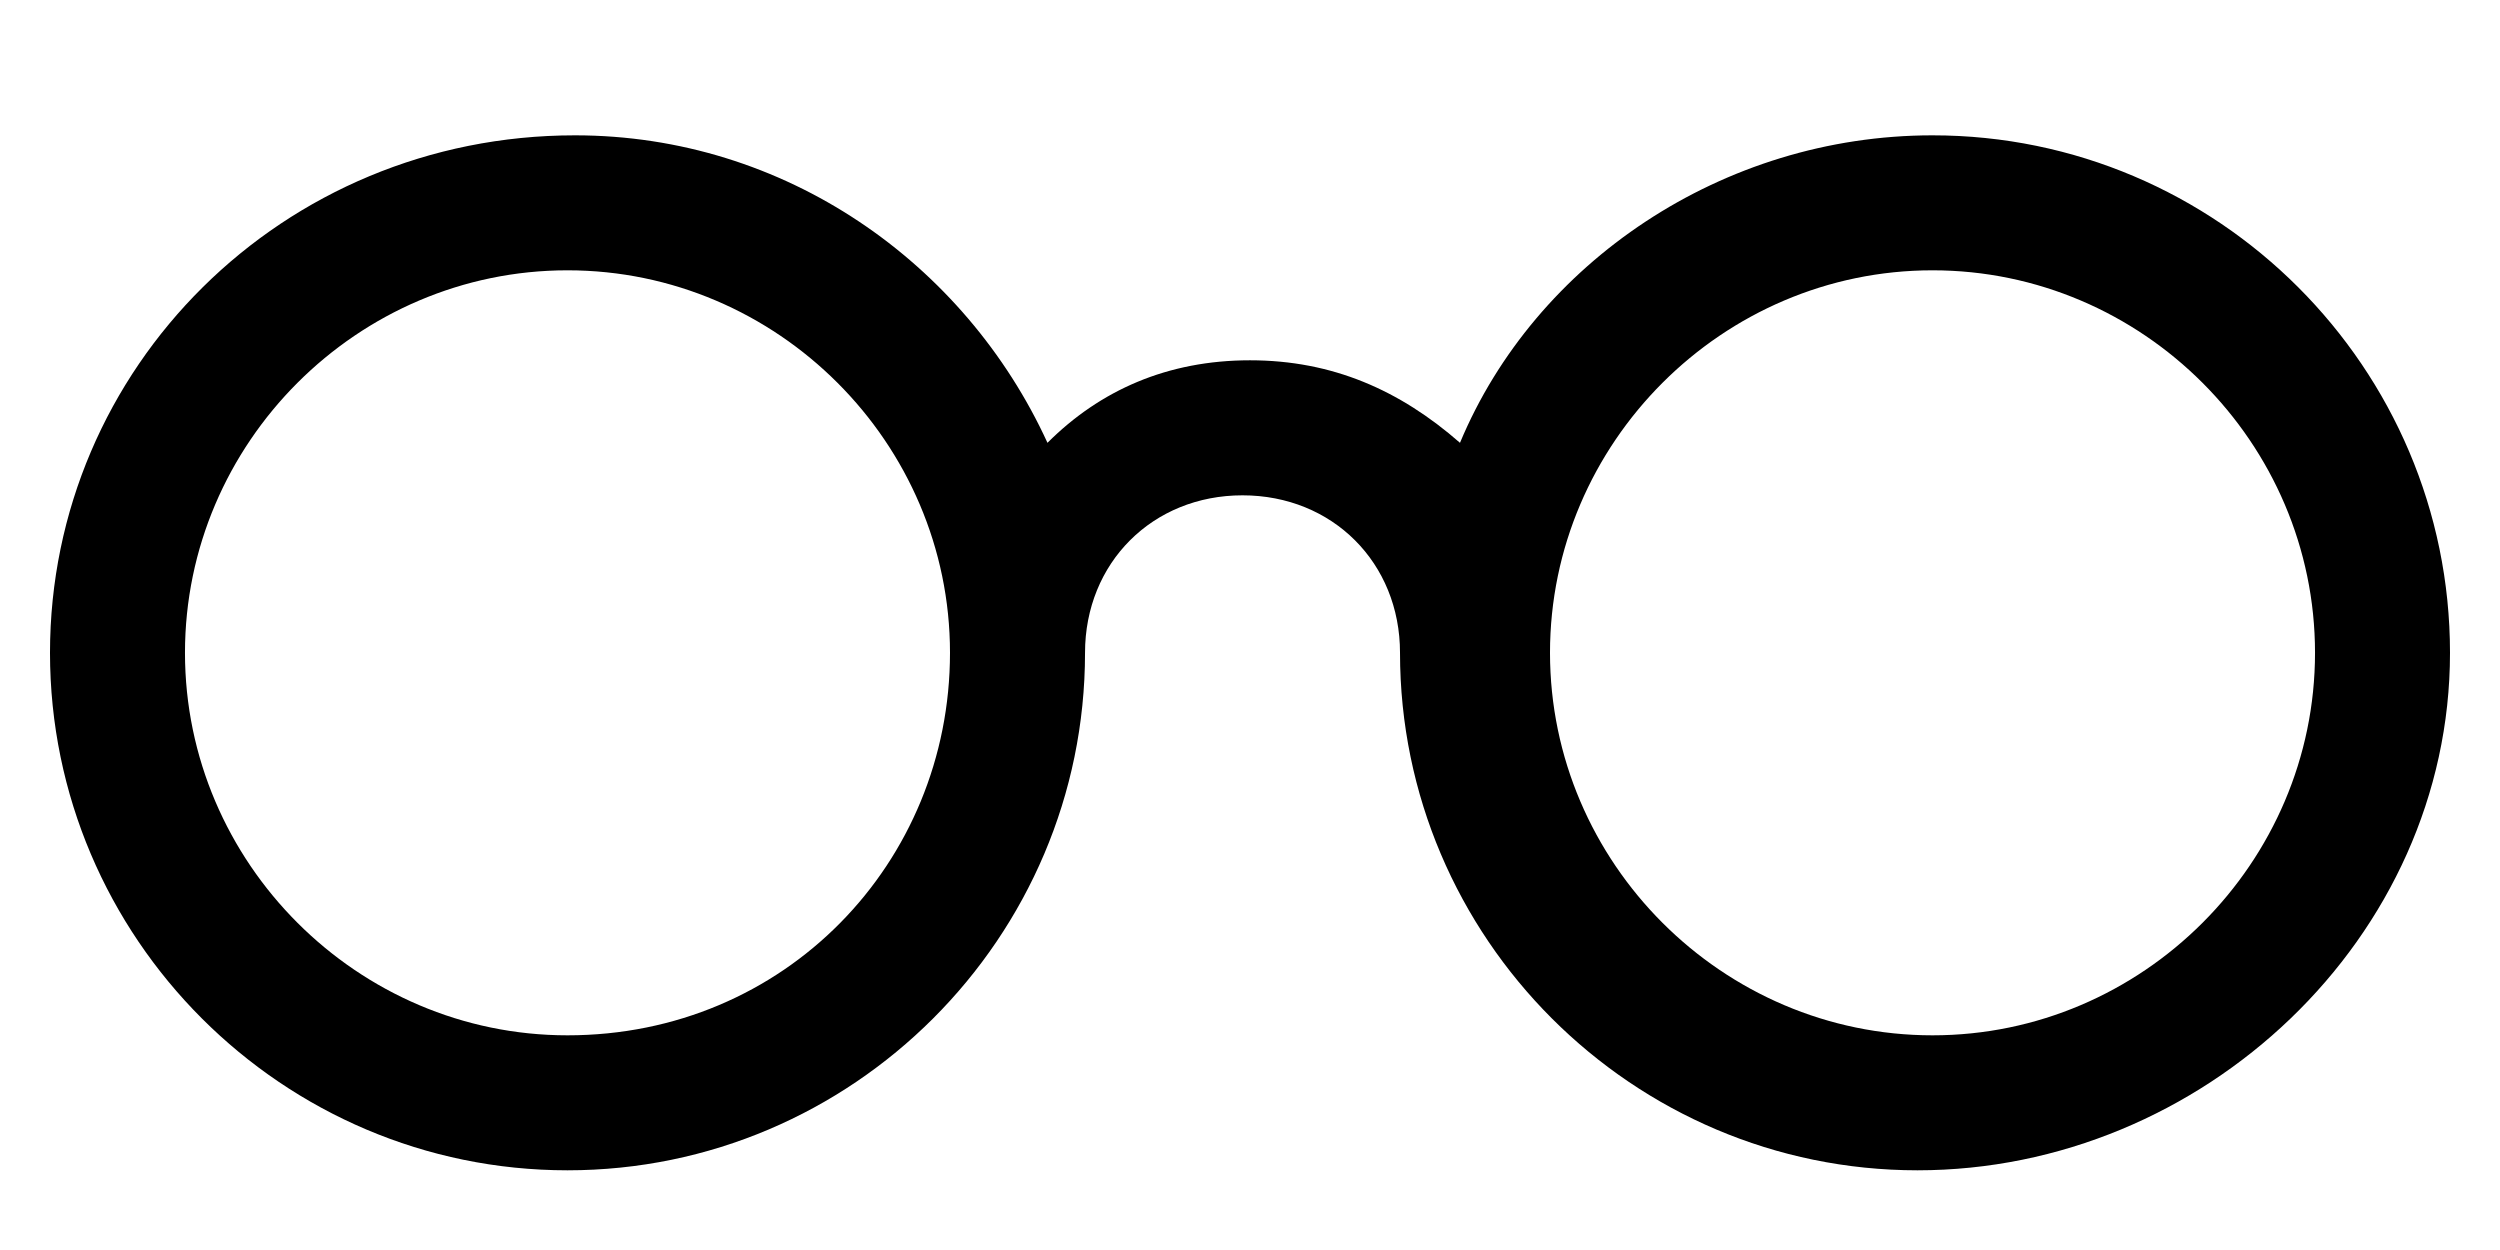 <?xml version="1.0" encoding="utf-8"?>
<!-- Generator: Adobe Illustrator 21.0.0, SVG Export Plug-In . SVG Version: 6.00 Build 0)  -->
<!DOCTYPE svg PUBLIC "-//W3C//DTD SVG 1.1//EN" "http://www.w3.org/Graphics/SVG/1.1/DTD/svg11.dtd">
<svg version="1.1" id="Layer_1" xmlns="http://www.w3.org/2000/svg" xmlns:xlink="http://www.w3.org/1999/xlink" x="0px" y="0px"
	 viewBox="0 0 400 200" enable-background="new 0 0 400 200" xml:space="preserve">
<g id="Layer_2" display="none">
	<g display="inline">
		<rect x="-8.5" y="-24.5" opacity="0.1" fill="#010101" enable-background="new    " width="800" height="32"/>
		<rect x="-8.5" y="55.5" opacity="0.1" fill="#010101" enable-background="new    " width="800" height="32"/>
		<rect x="55.5" y="-100.5" opacity="0.1" fill="#010101" enable-background="new    " width="32" height="800"/>
		<rect x="-24.5" y="-102.5" opacity="0.1" fill="#010101" enable-background="new    " width="32" height="800"/>
	</g>
</g>
<path id="XMLID_11_" d="M309.202,21.653c-33.601,0-63.601,20.398-75.604,49.197c-9.603-8.402-20.398-13.204-33.601-13.204
	s-23.999,4.801-32.401,13.204c-13.204-28.8-42.003-49.197-75.604-49.197C45.202,21.653,8,58.847,8,104.451
	s37.202,82.798,82.798,82.798s82.806-37.194,82.806-82.798c0-14.404,10.803-25.199,25.199-25.199
	c14.404,0,25.199,10.803,25.199,25.199c0,45.604,37.202,82.798,82.798,82.798S392,150.056,392,104.451
	S354.806,21.653,309.202,21.653z M90.798,165.652c-33.601,0-61.201-27.599-61.201-61.201s27.599-61.201,61.201-61.201
	s61.201,27.599,61.201,61.201S125.6,165.652,90.798,165.652z M309.202,165.652c-33.601,0-61.201-27.599-61.201-61.201
	s27.599-61.201,61.201-61.201s61.201,27.599,61.201,61.201S342.803,165.652,309.202,165.652z"/>
</svg>
